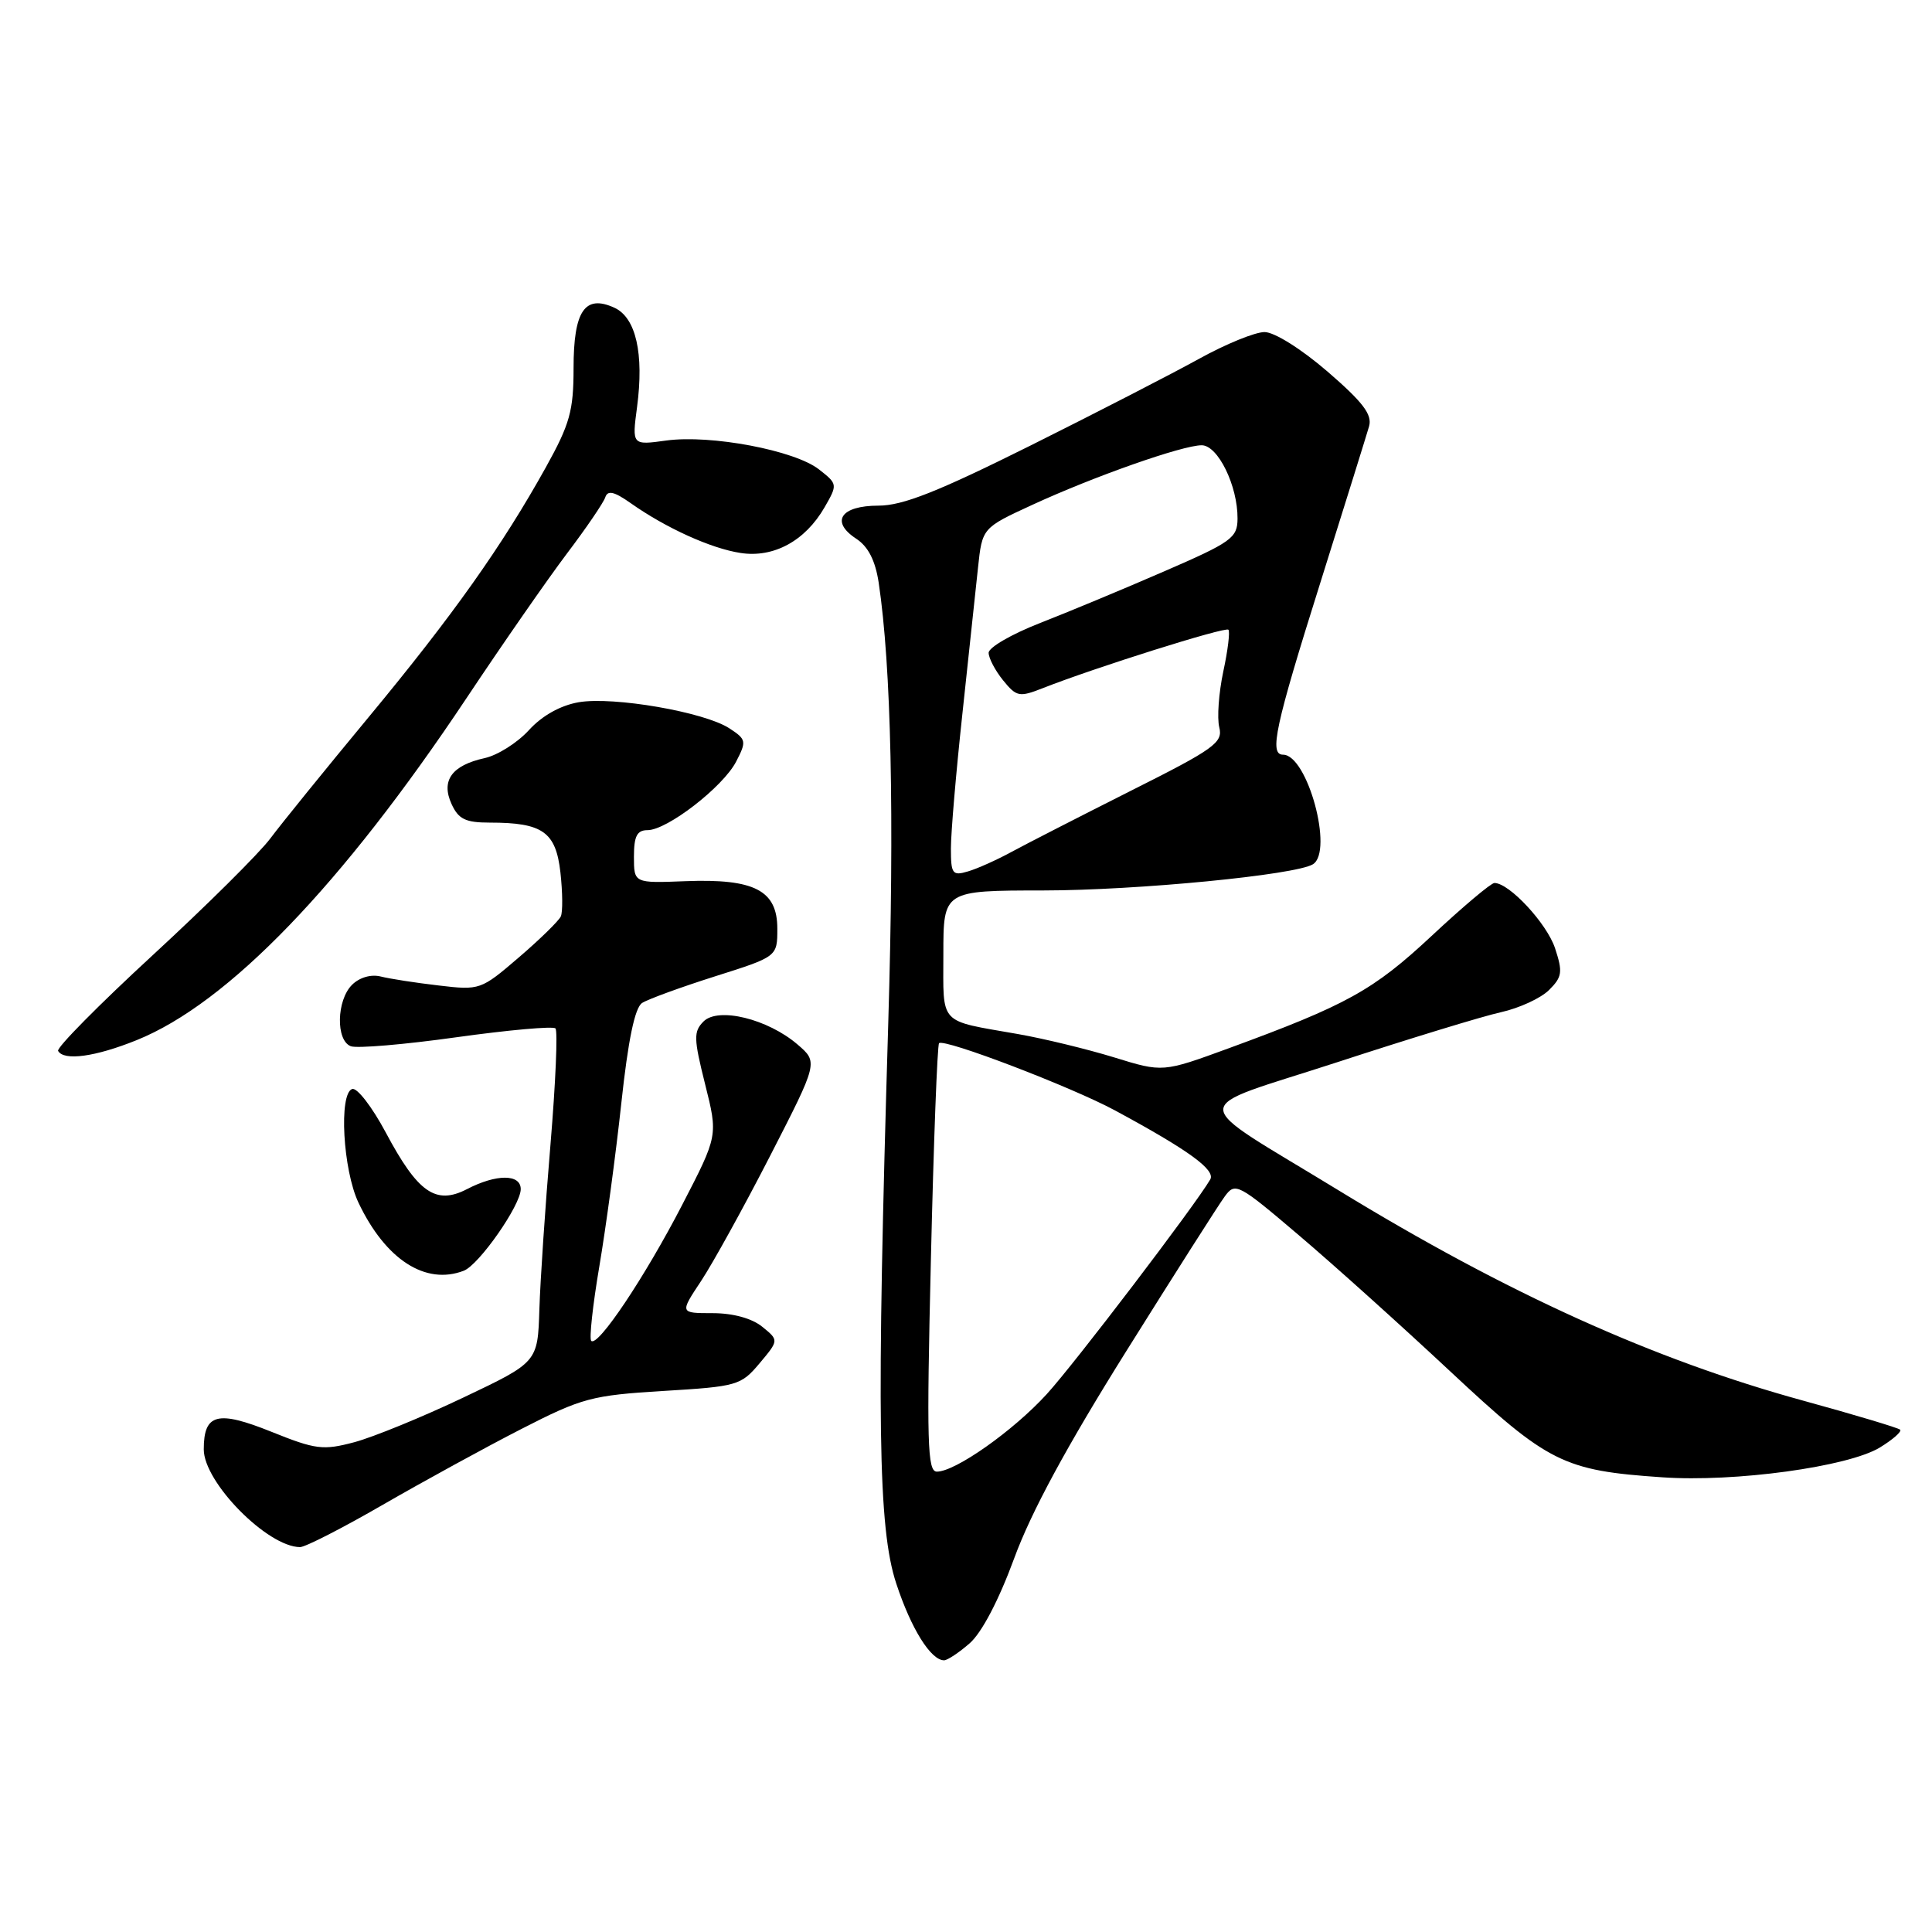 <?xml version="1.0" encoding="UTF-8" standalone="no"?>
<!DOCTYPE svg PUBLIC "-//W3C//DTD SVG 1.1//EN" "http://www.w3.org/Graphics/SVG/1.1/DTD/svg11.dtd" >
<svg xmlns="http://www.w3.org/2000/svg" xmlns:xlink="http://www.w3.org/1999/xlink" version="1.1" viewBox="0 0 256 256">
 <g >
 <path fill="currentColor"
d=" M 128.48 217.75 C 130.08 216.36 132.34 212.05 134.38 206.50 C 136.62 200.37 141.37 191.60 149.26 179.00 C 155.63 168.82 161.49 159.61 162.29 158.53 C 163.67 156.63 164.06 156.83 172.11 163.68 C 176.73 167.60 185.75 175.72 192.17 181.72 C 205.15 193.85 207.15 194.86 220.25 195.75 C 229.89 196.42 244.87 194.36 249.08 191.81 C 250.81 190.75 252.02 189.69 251.78 189.44 C 251.53 189.20 245.74 187.46 238.92 185.59 C 219.09 180.15 199.69 171.37 177.39 157.74 C 157.01 145.28 157.04 147.32 177.19 140.75 C 186.71 137.64 196.48 134.65 198.90 134.12 C 201.32 133.58 204.18 132.26 205.26 131.18 C 207.00 129.45 207.09 128.80 206.05 125.64 C 204.96 122.36 199.99 117.00 198.02 117.00 C 197.57 117.00 193.82 120.16 189.69 124.02 C 181.96 131.23 178.48 133.16 162.79 138.91 C 154.07 142.10 154.07 142.10 147.63 140.11 C 144.08 139.02 138.33 137.62 134.84 137.01 C 124.26 135.15 125.00 135.95 125.00 126.43 C 125.00 118.00 125.00 118.00 138.25 117.99 C 150.65 117.98 171.67 115.94 173.97 114.52 C 176.73 112.81 173.24 100.00 170.01 100.00 C 168.15 100.00 168.96 96.24 174.92 77.31 C 178.17 66.96 181.09 57.60 181.41 56.49 C 181.85 54.94 180.61 53.30 175.91 49.24 C 172.43 46.24 168.86 44.00 167.56 44.00 C 166.31 44.00 162.41 45.59 158.89 47.54 C 155.38 49.48 145.32 54.66 136.54 59.04 C 124.24 65.17 119.62 67.00 116.40 67.00 C 111.40 67.00 109.99 69.11 113.45 71.38 C 115.04 72.42 115.98 74.26 116.43 77.20 C 118.09 88.30 118.52 108.03 117.70 135.50 C 116.13 187.82 116.33 202.48 118.76 209.83 C 120.73 215.82 123.34 220.00 125.10 220.00 C 125.53 220.00 127.06 218.99 128.48 217.75 Z  M 50.76 199.37 C 56.12 196.28 64.37 191.76 69.10 189.34 C 77.12 185.23 78.40 184.89 87.89 184.31 C 97.69 183.72 98.18 183.58 100.65 180.64 C 103.21 177.59 103.21 177.59 101.00 175.80 C 99.62 174.68 97.12 174.00 94.42 174.00 C 90.07 174.00 90.07 174.00 92.89 169.75 C 94.44 167.41 98.57 159.93 102.06 153.13 C 108.41 140.75 108.41 140.75 105.69 138.41 C 101.74 135.01 95.17 133.40 93.22 135.35 C 91.89 136.69 91.91 137.60 93.43 143.66 C 95.14 150.47 95.14 150.47 90.42 159.60 C 85.48 169.17 79.21 178.54 78.34 177.67 C 78.06 177.39 78.54 172.96 79.41 167.83 C 80.28 162.70 81.60 152.95 82.33 146.16 C 83.23 137.80 84.12 133.53 85.08 132.90 C 85.86 132.40 90.21 130.81 94.75 129.37 C 103.00 126.76 103.00 126.76 103.00 123.05 C 103.00 117.98 99.97 116.41 90.84 116.76 C 84.00 117.03 84.00 117.03 84.00 113.51 C 84.00 110.79 84.41 110.00 85.80 110.00 C 88.40 110.00 95.81 104.27 97.54 100.92 C 98.94 98.22 98.89 97.97 96.65 96.51 C 93.36 94.35 81.29 92.26 76.68 93.05 C 74.27 93.47 71.84 94.82 70.09 96.74 C 68.57 98.41 65.93 100.08 64.23 100.45 C 59.87 101.41 58.41 103.42 59.83 106.53 C 60.75 108.55 61.68 109.00 64.91 109.00 C 71.92 109.00 73.65 110.23 74.26 115.61 C 74.55 118.23 74.58 120.85 74.31 121.43 C 74.04 122.02 71.54 124.47 68.74 126.87 C 63.73 131.17 63.58 131.23 58.12 130.58 C 55.08 130.23 51.62 129.69 50.44 129.39 C 49.16 129.07 47.62 129.52 46.64 130.50 C 44.59 132.55 44.48 137.86 46.48 138.63 C 47.29 138.94 53.59 138.41 60.49 137.44 C 67.38 136.48 73.28 135.95 73.60 136.27 C 73.92 136.58 73.62 143.52 72.94 151.67 C 72.25 159.83 71.59 169.65 71.47 173.50 C 71.25 180.50 71.25 180.50 61.38 185.19 C 55.94 187.78 49.45 190.43 46.95 191.10 C 42.81 192.20 41.83 192.08 35.97 189.72 C 28.81 186.84 27.00 187.31 27.00 192.05 C 27.00 196.42 35.44 204.98 39.76 205.00 C 40.45 205.00 45.40 202.47 50.76 199.37 Z  M 61.45 168.38 C 63.47 167.61 69.00 159.69 69.00 157.57 C 69.00 155.55 65.78 155.54 61.87 157.57 C 57.74 159.70 55.37 158.05 51.11 150.05 C 49.30 146.66 47.30 144.07 46.66 144.30 C 44.88 144.92 45.44 155.02 47.50 159.36 C 51.08 166.90 56.38 170.33 61.45 168.38 Z  M 18.12 137.82 C 30.23 132.93 45.31 117.29 61.82 92.50 C 66.58 85.35 72.57 76.73 75.12 73.35 C 77.68 69.97 79.96 66.62 80.20 65.90 C 80.52 64.93 81.37 65.12 83.57 66.67 C 88.23 69.96 94.20 72.67 98.12 73.27 C 102.51 73.95 106.69 71.68 109.26 67.22 C 111.00 64.20 110.99 64.13 108.52 62.20 C 105.31 59.67 94.18 57.57 88.30 58.37 C 83.74 59.00 83.74 59.00 84.41 53.96 C 85.35 46.85 84.27 42.08 81.40 40.77 C 77.49 38.99 76.00 41.19 76.00 48.78 C 76.00 54.43 75.51 56.19 72.34 61.90 C 66.53 72.35 60.01 81.55 48.86 95.01 C 43.16 101.89 37.29 109.13 35.82 111.10 C 34.35 113.07 27.32 120.04 20.21 126.59 C 13.10 133.14 7.47 138.84 7.70 139.25 C 8.46 140.61 12.65 140.03 18.12 137.82 Z  M 123.35 166.83 C 123.71 151.33 124.20 138.47 124.43 138.23 C 125.10 137.57 141.95 144.01 147.75 147.14 C 157.49 152.40 161.10 155.02 160.36 156.29 C 158.34 159.75 142.32 180.78 138.69 184.74 C 134.25 189.60 126.59 195.00 124.14 195.00 C 122.88 195.00 122.77 191.21 123.35 166.83 Z  M 126.00 112.41 C 126.00 110.37 126.68 102.35 127.52 94.60 C 128.35 86.84 129.28 78.13 129.59 75.23 C 130.15 69.95 130.15 69.95 136.82 66.88 C 145.00 63.11 156.69 59.00 159.23 59.00 C 161.38 59.00 164.01 64.37 163.98 68.72 C 163.97 71.28 163.18 71.84 154.23 75.72 C 148.88 78.05 141.46 81.13 137.75 82.58 C 134.04 84.03 131.00 85.79 131.00 86.50 C 131.00 87.20 131.86 88.84 132.91 90.14 C 134.69 92.33 135.06 92.41 138.16 91.19 C 145.03 88.48 162.36 83.02 162.77 83.44 C 163.00 83.67 162.70 86.17 162.09 88.99 C 161.49 91.82 161.25 95.14 161.56 96.37 C 162.07 98.40 160.91 99.23 149.81 104.80 C 143.04 108.21 135.93 111.85 134.00 112.90 C 132.07 113.95 129.49 115.11 128.25 115.47 C 126.20 116.08 126.00 115.80 126.00 112.41 Z "/>
</g>
</svg>